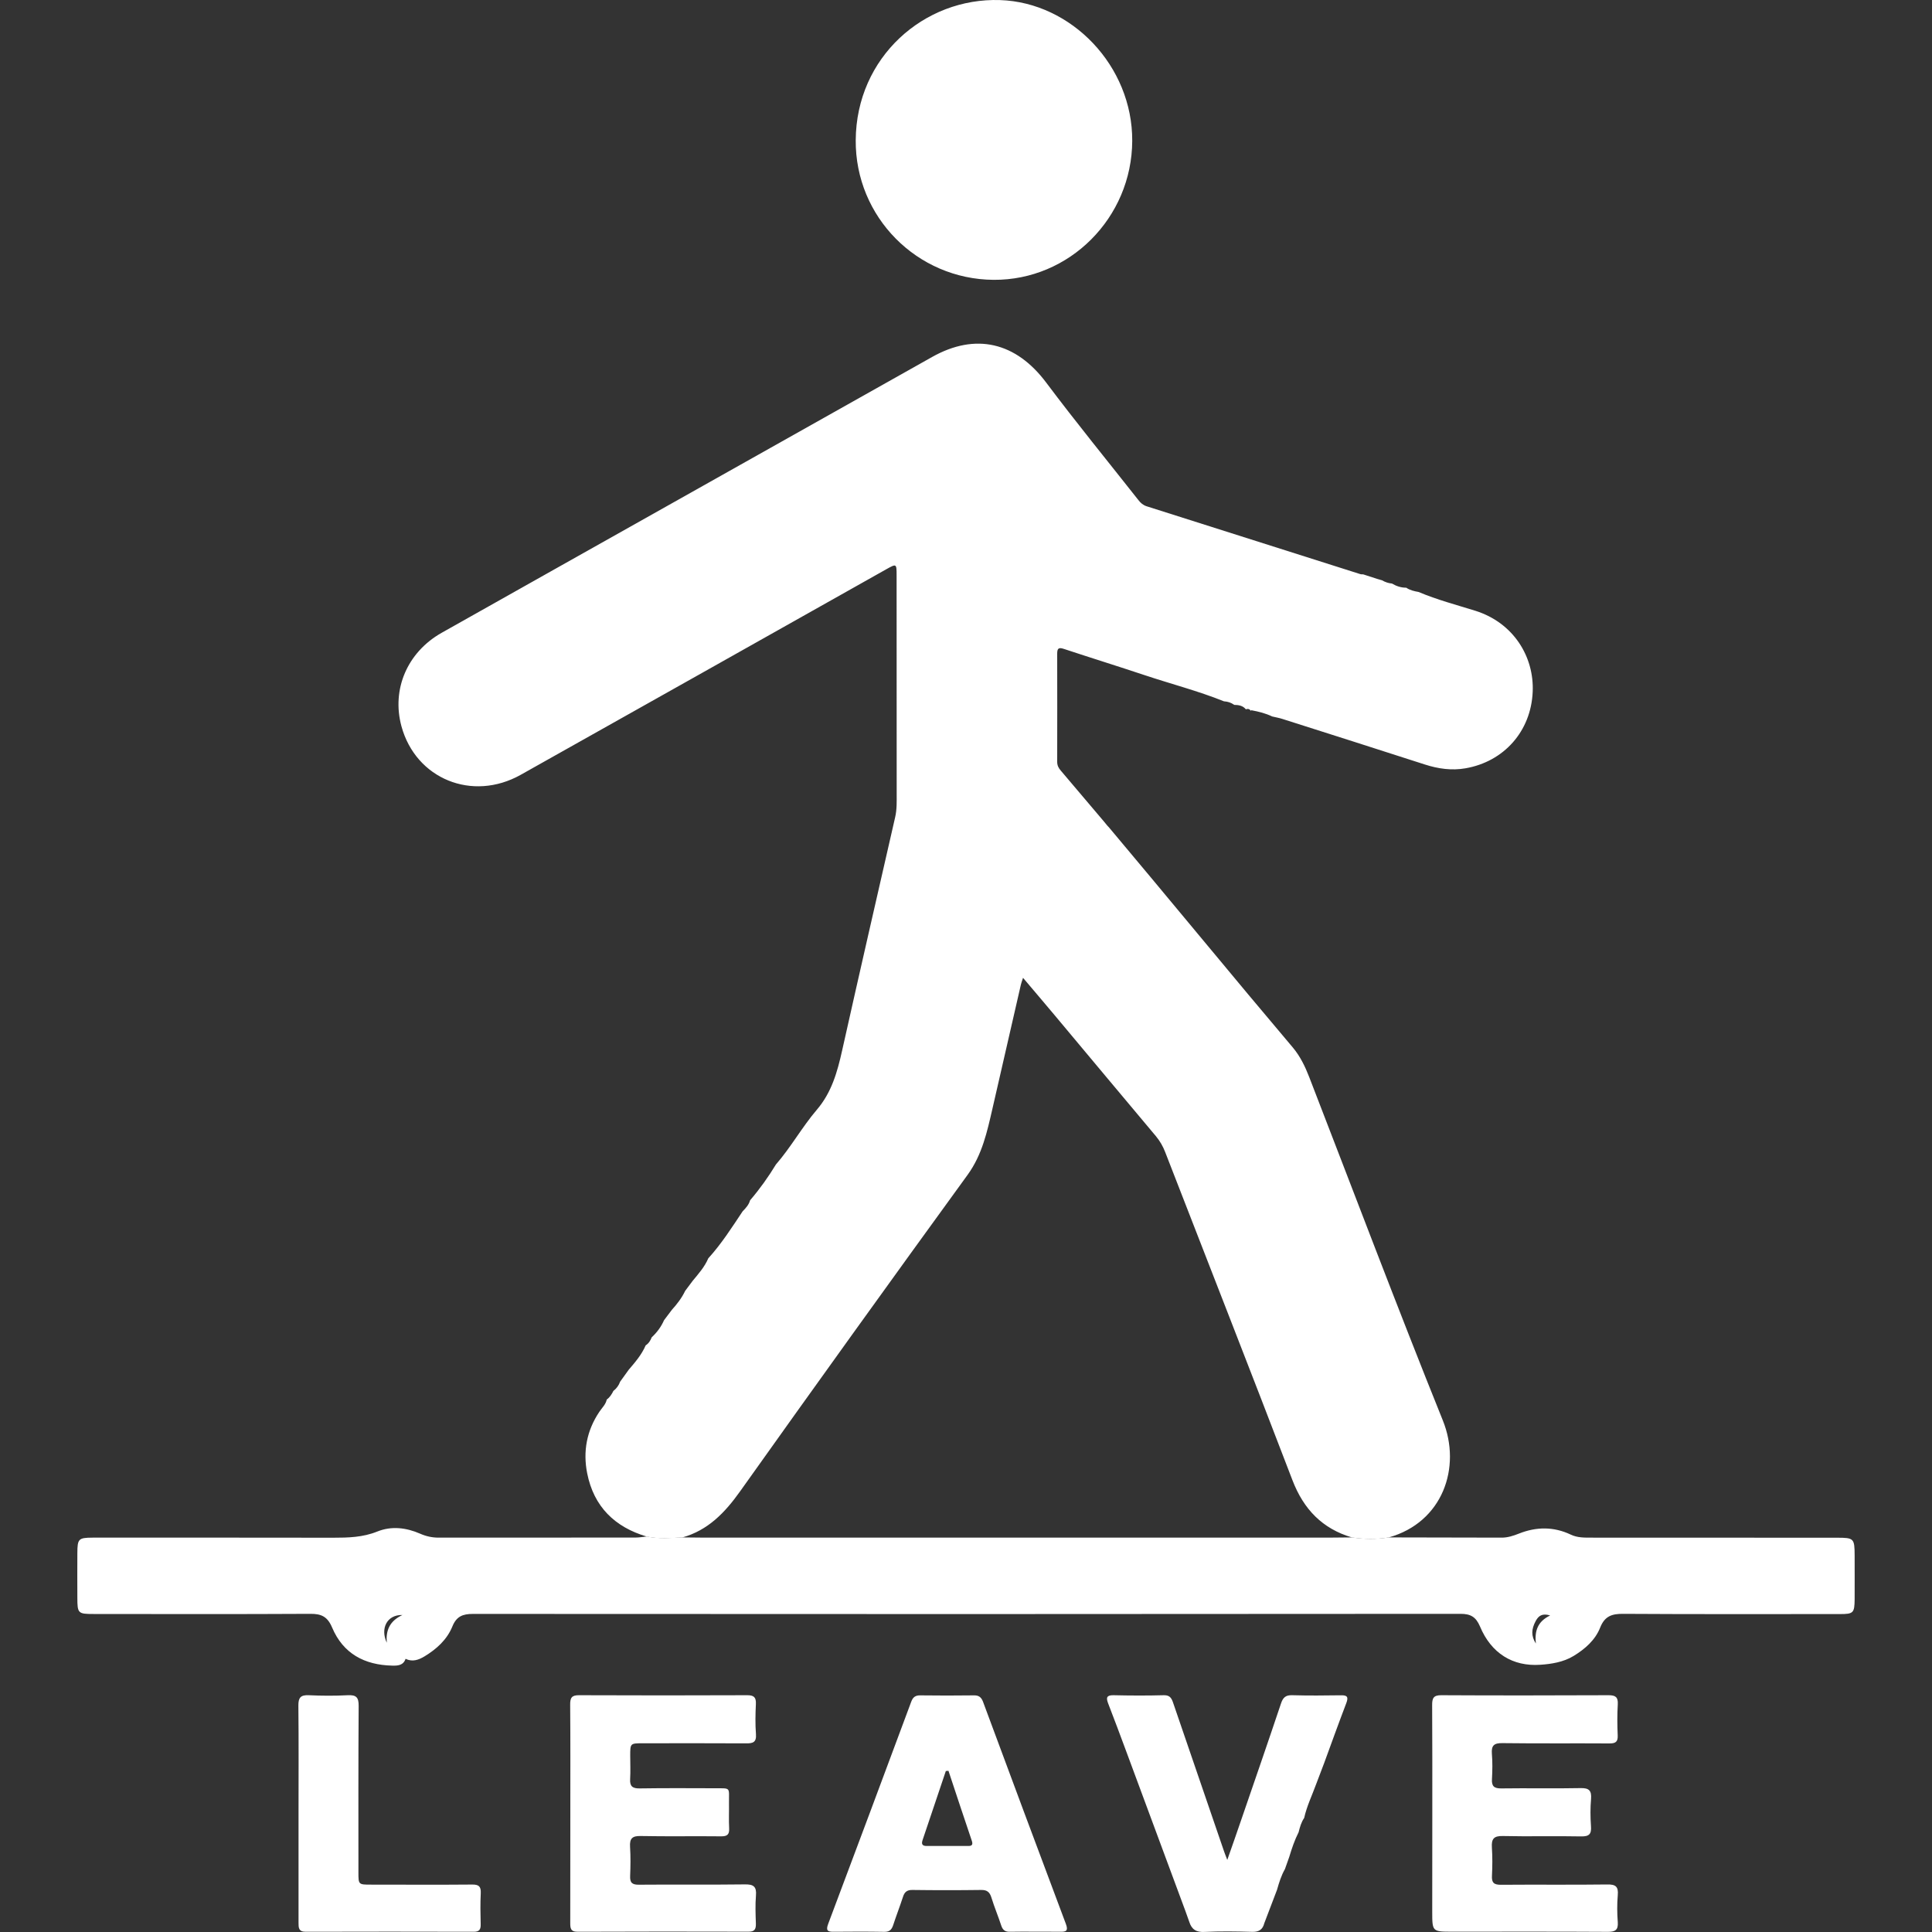 <svg width="25" height="25" viewBox="0 0 25 25" fill="none" xmlns="http://www.w3.org/2000/svg">
<rect x="0" y="0" width="25" height="25" fill="#333333" stroke="none"/>
<g clip-path="url(#clip0_508_31)">
<path d="M14.896 11.359C15.313 11.86 15.729 12.361 16.146 12.861C16.341 13.094 16.536 13.325 16.731 13.557C16.825 13.67 16.888 13.8 16.941 13.937C17.515 15.419 18.076 16.906 18.67 18.38C18.916 18.989 18.667 19.701 17.968 19.895C17.811 19.921 17.653 19.919 17.496 19.895C17.112 19.782 16.869 19.531 16.724 19.153C16.181 17.735 15.626 16.322 15.077 14.907C15.048 14.832 15.01 14.766 14.959 14.704C14.521 14.183 14.085 13.66 13.648 13.138C13.517 12.981 13.383 12.825 13.238 12.653C13.224 12.697 13.215 12.719 13.21 12.742C13.087 13.277 12.964 13.811 12.842 14.347C12.773 14.646 12.71 14.941 12.521 15.202C11.533 16.562 10.551 17.928 9.576 19.299C9.379 19.576 9.16 19.802 8.829 19.895C8.675 19.902 8.522 19.916 8.369 19.883C7.956 19.761 7.684 19.497 7.598 19.064C7.542 18.781 7.592 18.511 7.756 18.268C7.79 18.217 7.838 18.174 7.851 18.111C7.89 18.082 7.916 18.042 7.937 17.999C7.978 17.967 8.007 17.927 8.025 17.878C8.062 17.826 8.099 17.775 8.136 17.724C8.219 17.627 8.303 17.53 8.355 17.409C8.394 17.384 8.417 17.347 8.433 17.305C8.501 17.242 8.555 17.169 8.593 17.083C8.627 17.038 8.66 16.994 8.694 16.949C8.761 16.875 8.822 16.796 8.866 16.704C8.899 16.661 8.931 16.617 8.964 16.573C9.039 16.482 9.118 16.394 9.165 16.283C9.335 16.096 9.471 15.883 9.61 15.674C9.651 15.632 9.69 15.59 9.706 15.532C9.83 15.387 9.941 15.232 10.04 15.069C10.234 14.846 10.378 14.585 10.569 14.361C10.761 14.137 10.835 13.872 10.897 13.594C11.122 12.587 11.353 11.582 11.583 10.576C11.607 10.473 11.603 10.37 11.603 10.265C11.602 9.326 11.602 8.386 11.602 7.446C11.602 7.292 11.601 7.292 11.467 7.367C9.891 8.254 8.315 9.141 6.738 10.026C6.111 10.378 5.381 10.079 5.195 9.399C5.065 8.922 5.269 8.441 5.714 8.189C6.714 7.625 7.715 7.064 8.715 6.501C9.831 5.874 10.947 5.247 12.062 4.619C12.626 4.302 13.147 4.429 13.538 4.951C13.924 5.466 14.332 5.965 14.73 6.47C14.758 6.507 14.791 6.536 14.837 6.551C15.759 6.843 16.68 7.136 17.602 7.429C17.613 7.433 17.627 7.431 17.639 7.432C17.7 7.452 17.76 7.471 17.821 7.491C17.841 7.497 17.862 7.503 17.883 7.509C17.923 7.532 17.966 7.547 18.012 7.551C18.069 7.585 18.13 7.605 18.197 7.605C18.245 7.638 18.3 7.65 18.356 7.66C18.595 7.761 18.846 7.827 19.093 7.904C19.586 8.06 19.853 8.499 19.833 8.952C19.811 9.465 19.458 9.857 18.962 9.942C18.785 9.973 18.61 9.948 18.439 9.893C17.824 9.694 17.209 9.499 16.594 9.303C16.551 9.289 16.506 9.282 16.462 9.271C16.378 9.231 16.288 9.208 16.196 9.191L16.185 9.192L16.186 9.203C16.173 9.172 16.149 9.17 16.121 9.178C16.082 9.13 16.027 9.122 15.971 9.121C15.931 9.092 15.887 9.078 15.838 9.075C15.502 8.94 15.152 8.85 14.81 8.736C14.463 8.62 14.114 8.512 13.767 8.397C13.7 8.375 13.68 8.388 13.68 8.459C13.681 8.925 13.681 9.392 13.68 9.859C13.68 9.905 13.698 9.939 13.726 9.971C13.913 10.192 14.1 10.413 14.288 10.634C14.301 10.651 14.315 10.667 14.329 10.684C14.335 10.691 14.341 10.697 14.348 10.704C14.531 10.922 14.714 11.141 14.896 11.359Z" fill="white"/>
<path d="M17.496 19.894C17.653 19.918 17.811 19.92 17.968 19.894C18.454 19.895 18.941 19.896 19.427 19.897C19.507 19.898 19.581 19.874 19.654 19.845C19.88 19.755 20.105 19.753 20.326 19.858C20.412 19.899 20.502 19.897 20.592 19.897C21.651 19.897 22.71 19.897 23.769 19.898C23.99 19.898 23.998 19.906 23.999 20.129C23.999 20.317 24 20.505 23.999 20.693C23.997 20.872 23.984 20.886 23.808 20.886C22.873 20.886 21.938 20.889 21.003 20.883C20.858 20.882 20.765 20.912 20.706 21.061C20.642 21.223 20.511 21.337 20.364 21.427C20.231 21.509 20.069 21.533 19.932 21.542C19.573 21.567 19.295 21.392 19.151 21.046C19.098 20.922 19.029 20.883 18.9 20.883C14.639 20.887 10.379 20.887 6.119 20.884C5.987 20.884 5.906 20.916 5.853 21.048C5.783 21.218 5.65 21.338 5.494 21.433C5.416 21.48 5.337 21.508 5.248 21.465C5.219 21.552 5.145 21.555 5.074 21.553C4.718 21.545 4.44 21.399 4.297 21.059C4.237 20.917 4.156 20.882 4.016 20.883C3.08 20.888 2.145 20.886 1.21 20.885C1.01 20.885 1.001 20.877 1.001 20.674C1 20.482 1 20.29 1.001 20.098C1.002 19.912 1.015 19.898 1.198 19.897C2.236 19.897 3.274 19.896 4.312 19.898C4.507 19.898 4.696 19.893 4.882 19.818C5.066 19.744 5.256 19.767 5.437 19.846C5.514 19.88 5.592 19.897 5.676 19.897C6.525 19.897 7.374 19.897 8.222 19.896C8.271 19.896 8.321 19.887 8.37 19.882C8.522 19.914 8.676 19.901 8.829 19.894C8.928 19.895 9.027 19.897 9.125 19.897C11.73 19.897 14.336 19.897 16.941 19.897C17.126 19.898 17.311 19.896 17.496 19.894ZM20.059 20.904C19.955 20.872 19.908 20.91 19.873 20.974C19.814 21.082 19.812 21.171 19.874 21.267C19.857 21.107 19.894 20.983 20.059 20.904ZM5.005 21.257C4.992 21.103 5.036 20.979 5.207 20.898C5.006 20.893 4.919 21.073 5.005 21.257Z" fill="white"/>
<path d="M12.857 3.621C11.867 3.614 11.066 2.808 11.073 1.814C11.08 0.74 11.958 -0.032 12.941 0.001C13.865 0.032 14.656 0.853 14.651 1.824C14.646 2.819 13.838 3.628 12.857 3.621Z" fill="white"/>
<path d="M7.38 23.462C7.38 22.994 7.382 22.526 7.378 22.059C7.377 21.968 7.399 21.935 7.494 21.936C8.22 21.939 8.945 21.939 9.67 21.936C9.757 21.936 9.785 21.964 9.781 22.051C9.775 22.18 9.772 22.31 9.782 22.439C9.79 22.547 9.742 22.56 9.653 22.559C9.208 22.556 8.763 22.558 8.318 22.558C8.156 22.558 8.155 22.558 8.155 22.719C8.155 22.82 8.16 22.92 8.154 23.02C8.148 23.114 8.184 23.143 8.275 23.142C8.6 23.137 8.926 23.139 9.252 23.14C9.463 23.141 9.431 23.124 9.433 23.33C9.435 23.439 9.429 23.548 9.435 23.656C9.44 23.739 9.41 23.763 9.33 23.762C8.984 23.758 8.638 23.765 8.292 23.758C8.181 23.755 8.146 23.79 8.153 23.899C8.161 24.024 8.159 24.15 8.154 24.275C8.15 24.362 8.18 24.389 8.267 24.388C8.724 24.384 9.181 24.39 9.639 24.384C9.75 24.382 9.792 24.412 9.782 24.528C9.772 24.649 9.777 24.77 9.781 24.891C9.783 24.964 9.764 24.997 9.685 24.996C8.948 24.994 8.21 24.994 7.473 24.997C7.379 24.997 7.379 24.945 7.379 24.877C7.38 24.405 7.38 23.934 7.38 23.462Z" fill="white"/>
<path d="M13.4 24.996C13.288 24.996 13.177 24.994 13.066 24.997C13.008 24.998 12.976 24.976 12.957 24.919C12.917 24.797 12.867 24.678 12.829 24.555C12.807 24.483 12.772 24.455 12.697 24.456C12.401 24.46 12.104 24.46 11.807 24.456C11.737 24.455 11.704 24.482 11.684 24.547C11.644 24.67 11.597 24.79 11.557 24.913C11.537 24.972 11.508 24.999 11.442 24.998C11.223 24.994 11.005 24.995 10.787 24.997C10.709 24.998 10.685 24.981 10.716 24.897C11.077 23.939 11.434 22.98 11.791 22.021C11.813 21.961 11.845 21.937 11.909 21.938C12.14 21.941 12.37 21.941 12.601 21.938C12.665 21.936 12.698 21.962 12.72 22.02C13.076 22.98 13.433 23.939 13.793 24.897C13.826 24.986 13.794 24.998 13.721 24.997C13.614 24.995 13.507 24.997 13.4 24.996ZM12.273 22.914C12.261 22.915 12.25 22.916 12.239 22.917C12.139 23.215 12.038 23.513 11.938 23.811C11.92 23.864 11.936 23.888 11.994 23.887C12.171 23.886 12.348 23.886 12.525 23.887C12.573 23.888 12.593 23.874 12.576 23.822C12.474 23.52 12.373 23.217 12.273 22.914Z" fill="white"/>
<path d="M18.534 23.47C18.534 23.002 18.535 22.535 18.532 22.068C18.531 21.976 18.547 21.935 18.651 21.936C19.372 21.94 20.093 21.939 20.814 21.936C20.902 21.936 20.94 21.958 20.934 22.055C20.926 22.188 20.927 22.322 20.933 22.455C20.937 22.54 20.905 22.56 20.827 22.56C20.366 22.557 19.905 22.562 19.443 22.556C19.334 22.554 19.296 22.585 19.305 22.695C19.314 22.803 19.312 22.912 19.306 23.02C19.3 23.114 19.334 23.143 19.426 23.142C19.768 23.137 20.11 23.145 20.451 23.138C20.561 23.135 20.597 23.169 20.588 23.279C20.578 23.395 20.579 23.513 20.587 23.629C20.595 23.731 20.566 23.765 20.46 23.763C20.122 23.756 19.784 23.766 19.447 23.758C19.328 23.755 19.298 23.797 19.305 23.907C19.313 24.027 19.312 24.149 19.306 24.27C19.3 24.364 19.333 24.39 19.425 24.389C19.882 24.385 20.34 24.391 20.797 24.385C20.904 24.383 20.944 24.41 20.934 24.523C20.924 24.639 20.925 24.757 20.934 24.873C20.941 24.975 20.9 24.998 20.807 24.998C20.136 24.994 19.464 24.996 18.793 24.996C18.533 24.996 18.533 24.996 18.533 24.735C18.534 24.313 18.534 23.891 18.534 23.47Z" fill="white"/>
<path d="M15.339 24.728C15.082 24.035 14.825 23.341 14.568 22.648C14.493 22.445 14.417 22.243 14.339 22.041C14.312 21.97 14.318 21.935 14.407 21.936C14.625 21.941 14.843 21.942 15.061 21.936C15.144 21.934 15.163 21.982 15.184 22.045C15.402 22.682 15.62 23.319 15.839 23.956C15.848 23.983 15.859 24.009 15.881 24.067C15.947 23.879 16.004 23.718 16.059 23.556C16.232 23.053 16.406 22.55 16.575 22.046C16.601 21.966 16.636 21.933 16.722 21.936C16.931 21.942 17.142 21.94 17.351 21.937C17.434 21.935 17.451 21.959 17.421 22.038C17.323 22.295 17.23 22.553 17.136 22.81C17.101 22.901 17.067 22.993 17.032 23.084C16.979 23.23 16.91 23.371 16.876 23.524C16.838 23.58 16.82 23.644 16.804 23.709C16.752 23.811 16.716 23.919 16.683 24.028C16.664 24.081 16.646 24.134 16.627 24.186C16.579 24.27 16.551 24.361 16.525 24.453C16.47 24.597 16.415 24.741 16.36 24.886C16.339 24.97 16.289 25.001 16.2 24.998C15.996 24.992 15.792 24.989 15.588 24.999C15.479 25.005 15.42 24.967 15.389 24.868C15.372 24.821 15.355 24.774 15.339 24.728Z" fill="white"/>
<path d="M3.863 23.46C3.863 22.997 3.866 22.534 3.861 22.07C3.86 21.966 3.892 21.932 3.994 21.936C4.163 21.944 4.332 21.945 4.501 21.936C4.608 21.931 4.642 21.962 4.641 22.074C4.636 22.792 4.638 23.51 4.638 24.228C4.638 24.387 4.639 24.387 4.8 24.387C5.237 24.387 5.673 24.39 6.11 24.386C6.196 24.385 6.225 24.411 6.221 24.498C6.214 24.632 6.217 24.766 6.22 24.899C6.222 24.967 6.203 24.997 6.131 24.997C5.406 24.995 4.681 24.995 3.956 24.997C3.861 24.997 3.863 24.942 3.863 24.875C3.863 24.404 3.863 23.932 3.863 23.46Z" fill="white"/>
</g>
<defs>
<clipPath id="clip0_508_31">
<rect width="25" height="25" fill="white"/>
</clipPath>
</defs>
</svg>
